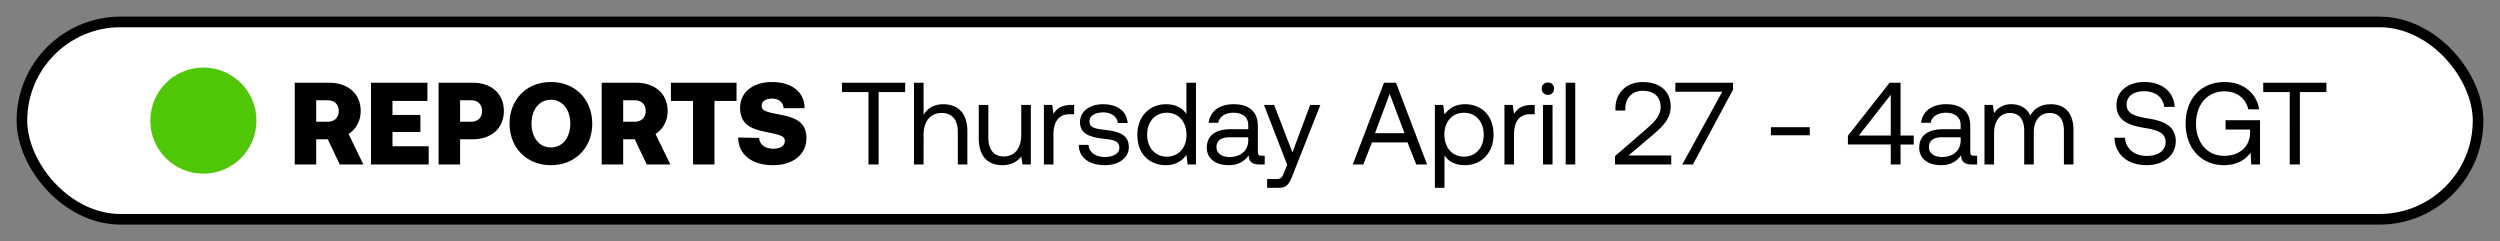 <svg width="114" height="11" viewBox="0 0 114 11" fill="none" xmlns="http://www.w3.org/2000/svg"><rect x="0" y="0" width="114" height="11" fill="#808080" stroke="none"/><rect x="1" y="1" width="112" height="9" rx="4.5" fill="#fff"/><circle cx="9.274" cy="5.5" r="2.42" fill="#4FC706"/><path d="M13.44 7.5h.979V6.35h.527l.548 1.15h1.076l-.676-1.39c.335-.218.554-.59.554-1.049 0-.782-.58-1.288-1.438-1.288h-1.57V7.5zm1.49-2.928c.32 0 .517.186.517.49 0 .303-.197.49-.517.49h-.511v-.98h.511zM16.918 7.5h2.63v-.83h-1.65v-.65h1.272v-.778h-1.273v-.639h1.593v-.83h-2.572V7.5zM20 7.5h.98V6.35h.586c.846 0 1.41-.506 1.41-1.289 0-.782-.564-1.288-1.41-1.288H20V7.5zm1.475-2.928c.309 0 .506.186.506.49 0 .303-.197.49-.506.49h-.495v-.98h.495zm5.53 1.064c0-1.08-.76-1.895-1.884-1.895-1.123 0-1.885.815-1.885 1.895 0 1.081.762 1.896 1.885 1.896s1.885-.815 1.885-1.896zm-2.768 0c0-.623.34-1.086.884-1.086.543 0 .884.463.884 1.086s-.34 1.087-.884 1.087c-.543 0-.884-.464-.884-1.087zM27.437 7.5h.98V6.35h.527l.548 1.15h1.076l-.677-1.39c.336-.218.554-.59.554-1.049 0-.782-.58-1.288-1.437-1.288h-1.571V7.5zm1.49-2.928c.32 0 .517.186.517.49 0 .303-.197.49-.516.49h-.511v-.98h.51zm1.667.031H31.6V7.5h.98V4.603h1.006v-.83h-2.992v.83zm3.069 1.667c0 .772.623 1.262 1.586 1.262.921 0 1.518-.495 1.523-1.22.006-.766-.527-.952-1.182-1.08-.65-.128-.857-.176-.857-.4 0-.229.202-.335.469-.335.33 0 .51.186.532.437h.953c0-.735-.58-1.193-1.485-1.193-.89 0-1.454.49-1.454 1.166 0 .777.516.974 1.16 1.107.655.134.88.181.88.41 0 .24-.224.357-.523.357-.399 0-.628-.207-.65-.49l-.952-.021zm4.73-2.071h1.21V7.5h.462V4.199h1.21v-.426h-2.881v.426zm4.617.554c-.458 0-.734.223-.894.479v-1.46h-.437V7.5h.437V6.142c0-.612.314-.99.82-.99.468 0 .74.298.74.862V7.5h.436V5.988c0-.9-.495-1.235-1.102-1.235zm3.56 1.39c0 .612-.298.99-.794.99-.452 0-.708-.299-.708-.863V4.784h-.436v1.513c0 .9.474 1.235 1.07 1.235.447 0 .708-.192.868-.394l.058.362h.378V4.784h-.436v1.358zm2.288-1.359c-.484 0-.692.203-.82.41l-.058-.41h-.378V7.5h.436V6.116c0-.432.155-.906.724-.906h.219v-.426h-.123zm.332 1.821c.01.597.495.927 1.198.927.602 0 1.086-.314 1.086-.82 0-.602-.495-.719-1.112-.793-.395-.048-.682-.086-.682-.384 0-.25.256-.41.634-.41.372 0 .628.208.66.485h.447c-.042-.565-.49-.852-1.107-.857-.613-.006-1.065.319-1.065.814 0 .565.484.687 1.091.762.405.048.703.074.703.415 0 .25-.271.415-.655.415-.452 0-.735-.234-.75-.554h-.448zM54.1 5.2c-.166-.261-.474-.447-.932-.447-.751 0-1.305.559-1.305 1.39 0 .883.554 1.389 1.305 1.389.458 0 .75-.218.931-.469l.059.437h.378V3.773H54.1V5.2zm-.89 1.943c-.538 0-.9-.41-.9-1 0-.592.362-1.002.9-1.002.533 0 .895.416.895 1.012 0 .58-.362.99-.895.99zm4.322-.042c-.122 0-.175-.038-.175-.181V5.732c0-.633-.4-.98-1.092-.98-.655 0-1.086.315-1.15.847h.436c.054-.277.31-.458.693-.458.426 0 .676.213.676.565v.186h-.799c-.713 0-1.091.303-1.091.847 0 .495.404.793 1 .793.47 0 .74-.208.911-.453.005.267.128.421.49.421h.24v-.4h-.139zm-.612-.708c0 .452-.314.766-.857.766-.362 0-.591-.18-.591-.447 0-.309.218-.453.607-.453h.84v.133zm1.776 1.123l-.134.33c-.1.256-.143.32-.394.32h-.388v.399h.521c.384 0 .485-.17.655-.607l1.252-3.174h-.463l-.81 2.168-.836-2.168h-.463l1.06 2.732zm3.47-.016l.395-1.006h1.623L64.58 7.5h.495l-1.417-3.727h-.548L61.687 7.5h.48zm1.204-3.221l.676 1.794H62.7l.67-1.794zm3.43.474c-.458 0-.75.218-.932.468l-.058-.437h-.379v3.78h.437v-1.48c.165.262.474.448.932.448.75 0 1.305-.56 1.305-1.39 0-.884-.554-1.39-1.305-1.39zm-.043 2.39c-.532 0-.894-.415-.894-1.011 0-.58.362-.99.894-.99.538 0 .9.41.9 1 0 .591-.362 1.001-.9 1.001zm3.103-2.359c-.485 0-.692.203-.82.41l-.059-.41h-.378V7.5h.437V6.116c0-.432.154-.906.724-.906h.218v-.426h-.122zm.725-.457c.16 0 .282-.118.282-.283a.274.274 0 00-.282-.282.274.274 0 00-.283.282c0 .165.123.283.282.283zM70.36 7.5h.436V4.784h-.436V7.5zm1.035 0h.436V3.773h-.436V7.5zm2.247 0h2.566v-.41H74.26l1.119-.948c.442-.378.804-.73.804-1.288 0-.671-.469-1.113-1.273-1.113-.75 0-1.246.5-1.246 1.203v.096h.448v-.07c0-.51.319-.83.798-.83.495 0 .815.266.815.735 0 .405-.288.692-.634.99l-1.448 1.257V7.5zm2.754-3.317h2.14L76.711 7.5h.485l1.831-3.413v-.314h-2.63v.41zm6.13 1.986V5.8h-1.772v.368h1.773zm1.738.42h1.954V7.5h.447v-.91h.602v-.41h-.602V3.773h-.5L84.265 6.19v.4zm1.954-2.268V6.18h-1.454L86.22 4.32zm3.801 2.78c-.122 0-.175-.038-.175-.181V5.732c0-.633-.4-.98-1.092-.98-.655 0-1.086.315-1.15.847h.437c.053-.277.308-.458.692-.458.426 0 .676.213.676.565v.186h-.799c-.713 0-1.091.303-1.091.847 0 .495.404.793 1 .793.47 0 .74-.208.911-.453.005.267.128.421.49.421h.24v-.4h-.139zm-.612-.708c0 .452-.314.766-.857.766-.362 0-.591-.18-.591-.447 0-.309.218-.453.607-.453h.84v.133zm4.116-1.64c-.485 0-.777.223-.942.516-.155-.346-.48-.516-.858-.516a.92.92 0 00-.793.404l-.059-.373h-.378V7.5h.437V6.068c0-.543.272-.916.719-.916.415 0 .655.277.655.81V7.5h.436V6.046c0-.553.277-.894.73-.894.41 0 .644.277.644.81V7.5h.437V5.935c0-.858-.464-1.182-1.028-1.182zM96.42 6.28c.027.734.56 1.251 1.47 1.251.782 0 1.325-.453 1.325-1.097 0-.724-.623-.926-1.23-1.028-.559-.095-1.011-.186-1.011-.633 0-.4.325-.612.81-.612.505 0 .851.282.904.713h.48c-.043-.67-.554-1.134-1.385-1.134-.756 0-1.273.426-1.273 1.06 0 .724.618.92 1.22 1.022.564.096 1.022.191 1.022.655 0 .404-.357.633-.857.633-.57 0-.959-.33-.996-.83h-.479zm4.997 1.251c.639 0 1.038-.304 1.208-.575l.032.543h.4V5.482h-1.571v.426h1.118v.128c0 .66-.495 1.07-1.182 1.07-.772 0-1.283-.607-1.283-1.47 0-.862.511-1.47 1.294-1.47.564 0 .963.304 1.091.82h.495c-.127-.766-.75-1.245-1.576-1.245-1.081 0-1.778.767-1.778 1.895 0 1.13.719 1.896 1.752 1.896zm1.786-3.333h1.209V7.5h.463V4.199h1.209v-.426h-2.881v.426z" fill="#000"/><rect x="1" y="1" width="112" height="9" rx="4.5" stroke="#000" stroke-width=".484" stroke-miterlimit="0" stroke-linejoin="bevel"/></svg>